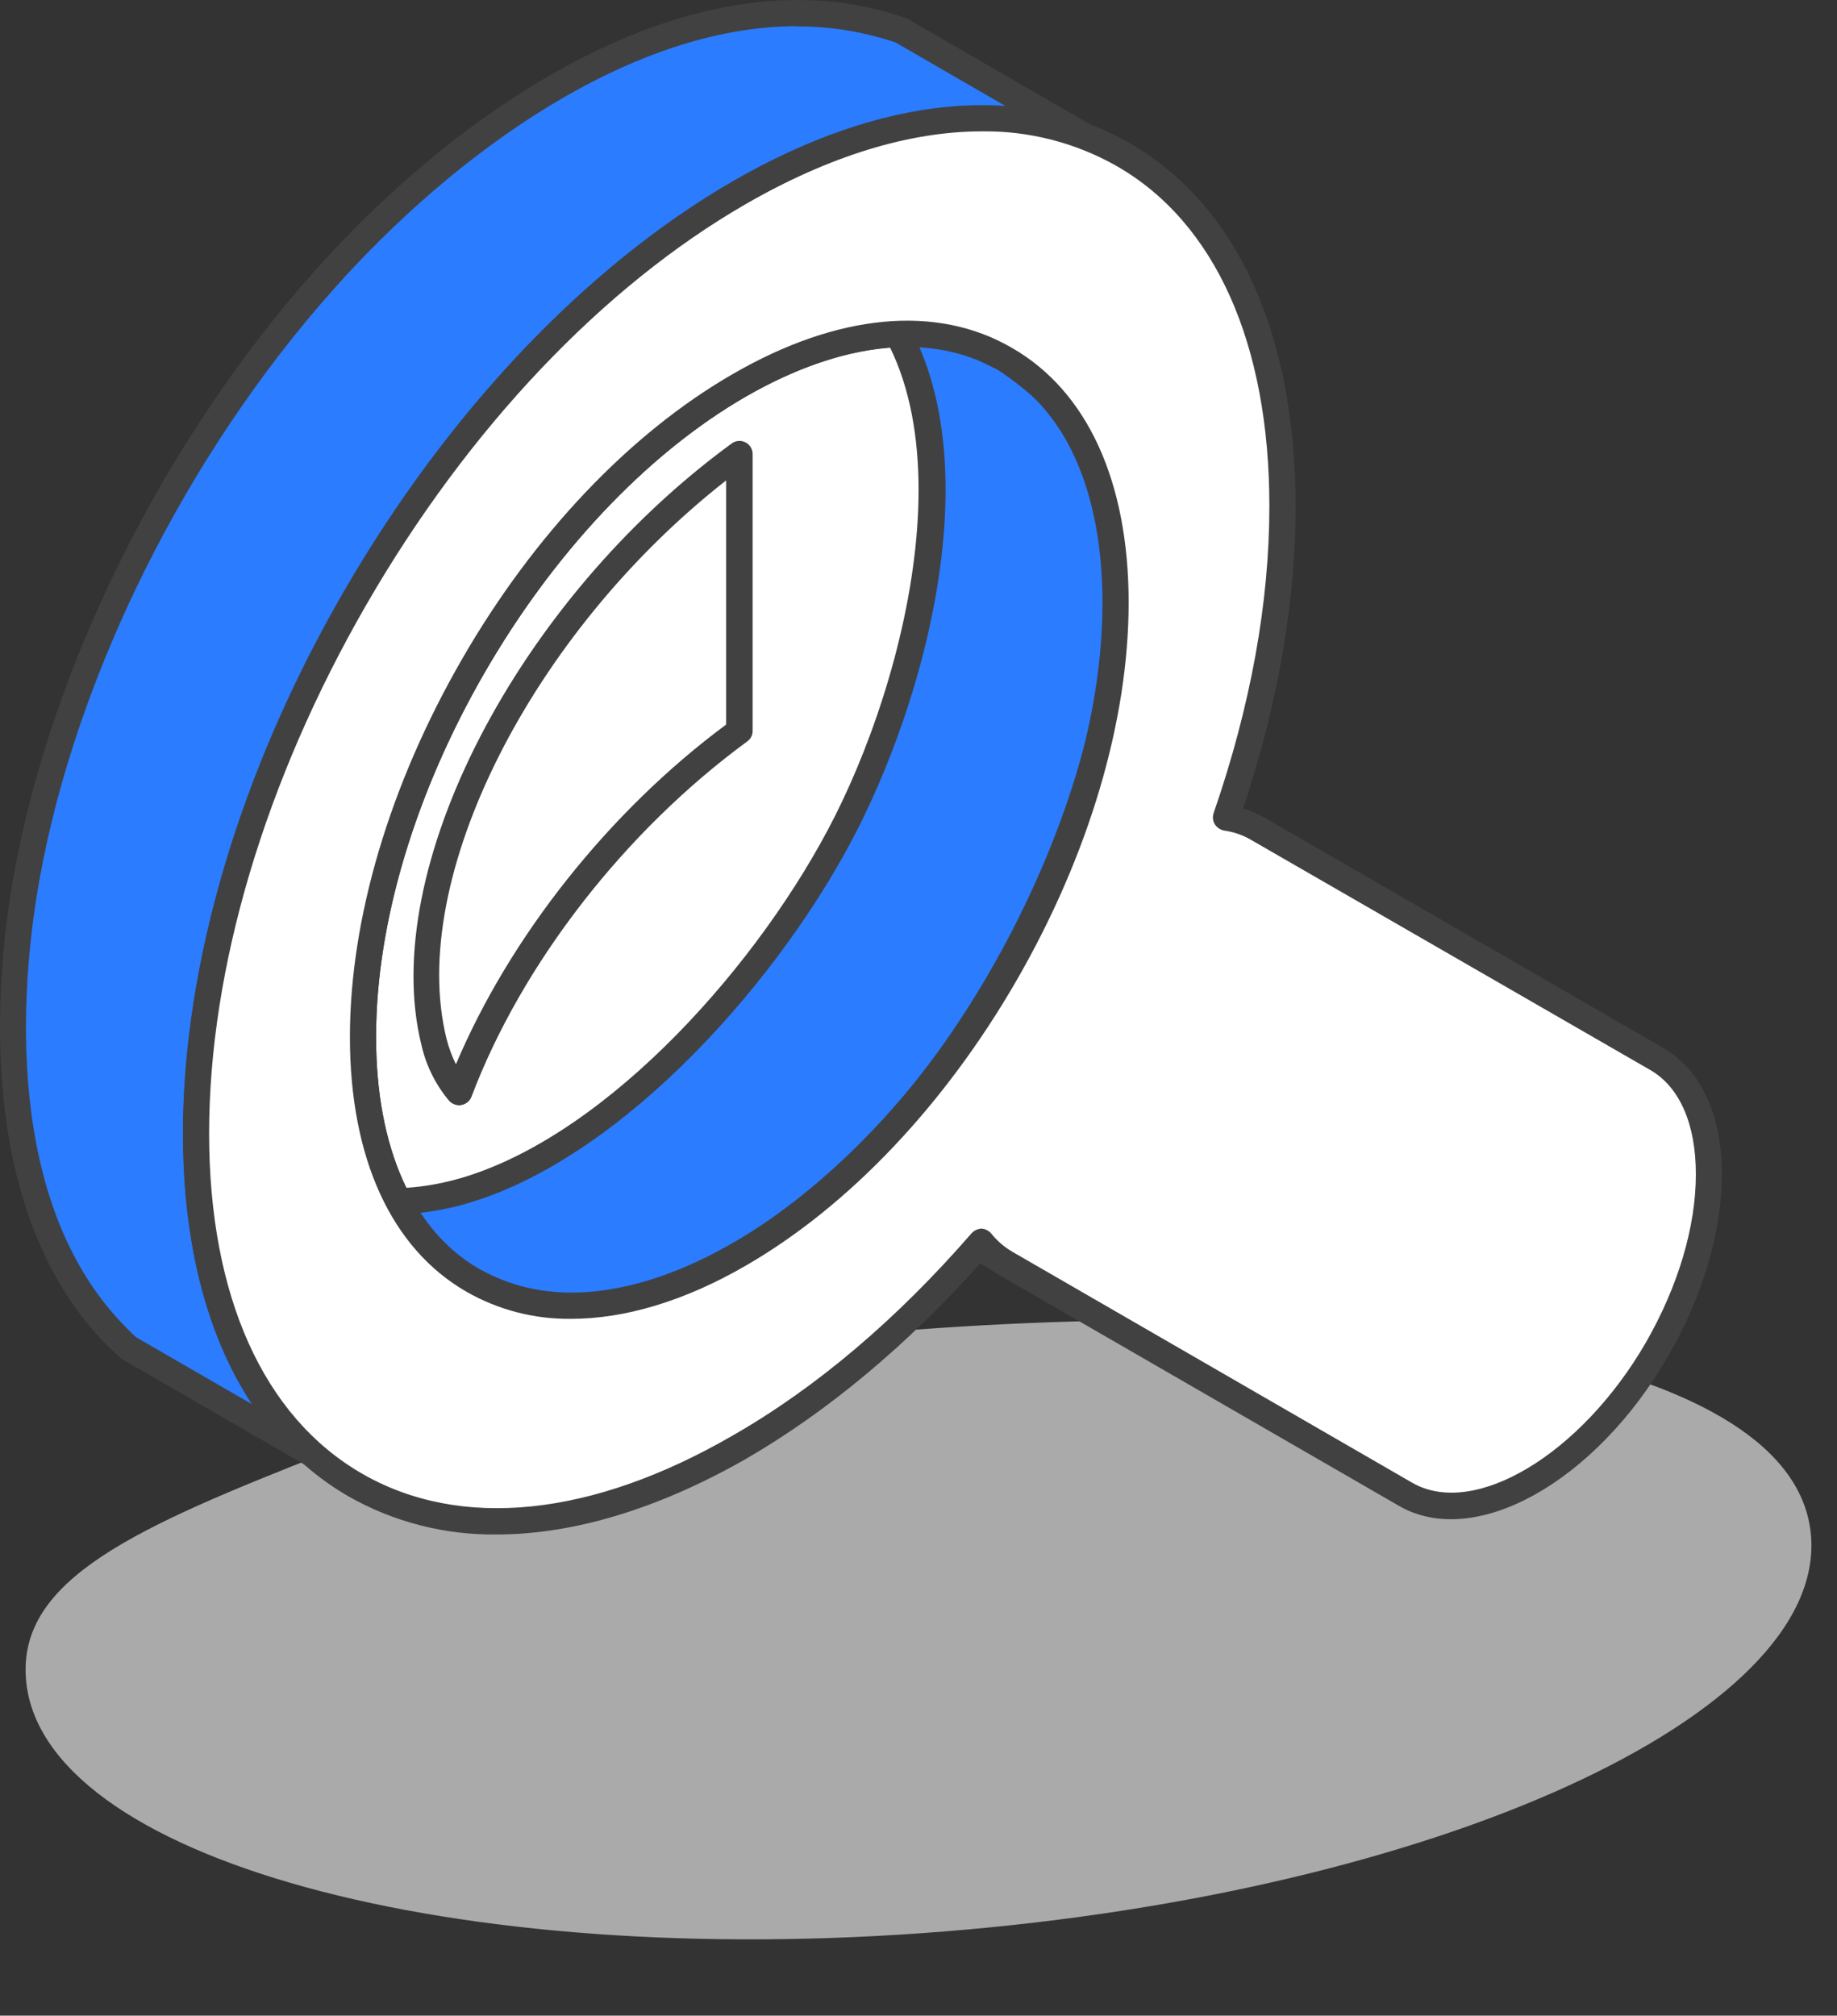 <svg width="134" height="147" viewBox="0 0 134 147" fill="none" xmlns="http://www.w3.org/2000/svg">
<rect x="0" y="0" width="134" height="147" fill="#333333" stroke="none"/>
<path d="M132.105 112.011C133.152 125.058 104.852 137.974 68.896 140.859C32.939 143.745 2.942 135.507 1.895 122.46C1.309 115.164 9.901 111.398 23.876 105.915C34.892 101.593 49.254 98.372 65.104 97.1C101.06 94.215 131.058 98.963 132.105 112.011Z" fill="#E8E8E8" fill-opacity="0.66"/>
<path fill-rule="evenodd" clip-rule="evenodd" d="M53.925 28.109C38.769 36.864 26.467 58.152 26.467 75.624C26.467 93.095 38.756 100.216 53.925 91.464C69.094 82.712 81.383 61.462 81.383 43.949C81.383 26.437 69.082 19.358 53.925 28.109Z" fill="white"/>
<path fill-rule="evenodd" clip-rule="evenodd" d="M54.407 28.923C39.534 37.512 27.433 58.468 27.433 75.624C27.433 83.734 30.122 89.74 35.004 92.568C39.886 95.396 46.424 94.694 53.449 90.653C68.321 82.064 80.422 61.111 80.422 43.953C80.422 35.852 77.733 29.842 72.852 27.008C67.97 24.174 61.424 24.882 54.407 28.923ZM41.664 96.181C38.994 96.216 36.363 95.535 34.046 94.209C28.548 91.059 25.527 84.465 25.527 75.624C25.527 57.849 38.05 36.171 53.449 27.282C61.092 22.859 68.327 22.176 73.812 25.367C79.298 28.559 82.331 35.118 82.331 43.95C82.331 61.73 69.805 83.408 54.407 92.3C49.933 94.889 45.588 96.181 41.664 96.181Z" fill="#414141"/>
<path fill-rule="evenodd" clip-rule="evenodd" d="M53.926 53.32C44.504 60.198 37.074 70.134 33.492 79.642C32.593 78.589 31.964 77.332 31.662 75.981C28.578 63.533 38.626 44.3 53.942 33.094L53.926 53.32Z" fill="white"/>
<path fill-rule="evenodd" clip-rule="evenodd" d="M52.969 35.035C38.764 46.158 29.691 64.102 32.567 75.735C32.729 76.386 32.96 77.017 33.257 77.618C37.187 68.324 44.432 59.164 52.969 52.841V35.035ZM33.493 80.609C33.219 80.602 32.958 80.487 32.768 80.29C31.772 79.106 31.076 77.701 30.738 76.192C27.58 63.454 37.733 43.764 53.375 32.341C53.517 32.236 53.686 32.173 53.863 32.159C54.039 32.144 54.216 32.178 54.374 32.258C54.53 32.337 54.661 32.456 54.754 32.603C54.847 32.751 54.898 32.92 54.901 33.094V53.32C54.9 53.468 54.863 53.614 54.794 53.745C54.725 53.876 54.626 53.988 54.505 54.073C45.565 60.626 38.056 70.297 34.39 79.99C34.331 80.141 34.235 80.275 34.11 80.379C33.984 80.483 33.835 80.553 33.675 80.584C33.612 80.609 33.544 80.617 33.477 80.609H33.493Z" fill="#414141"/>
<path fill-rule="evenodd" clip-rule="evenodd" d="M65.739 2.228L79.133 9.955C76.833 9.119 74.409 8.674 71.962 8.64C60.177 8.477 48.287 16.695 40.302 24.694C25.886 39.104 14.296 62.036 14.296 82.655C14.296 90.707 16.17 99.679 22.173 105.469L22.751 106.011L9.366 98.284C9.082 98.09 7.962 96.902 7.677 96.609C0.213 88.151 0.043 74.494 1.93 64.022C4.619 49.021 12.649 32.743 23.642 20.414C33.316 9.559 50.324 -3.214 65.739 2.228Z" fill="#2B7CFF"/>
<path fill-rule="evenodd" clip-rule="evenodd" d="M58.124 1.909C45.991 1.909 33.191 11.148 24.363 21.059C13.574 33.155 5.544 49.289 2.872 64.185C1.726 70.568 -0.027 86.456 8.402 95.964C8.721 96.338 9.717 97.368 9.938 97.531L18.392 102.415C14.306 96.245 13.348 88.547 13.348 82.671C13.348 63.307 23.906 39.736 39.625 24.033C44.561 19.105 57.505 7.714 71.607 7.714H71.971C72.469 7.714 72.929 7.74 73.411 7.772L65.337 3.102C63.014 2.314 60.577 1.916 58.124 1.924V1.909ZM22.754 106.979C22.586 106.971 22.423 106.926 22.275 106.848L8.89 99.111C8.211 98.526 7.571 97.897 6.975 97.228C-2 87.069 -0.19 70.507 0.998 63.859C3.734 48.612 11.936 32.13 22.952 19.763C33.967 7.395 51.093 -3.935 66.071 1.318L66.234 1.391L79.618 9.128C79.823 9.244 79.977 9.433 80.049 9.657C80.121 9.881 80.106 10.124 80.008 10.338C79.909 10.556 79.733 10.729 79.513 10.824C79.293 10.918 79.046 10.927 78.82 10.848C76.623 10.035 74.301 9.614 71.958 9.607H71.617C58.207 9.607 45.755 20.599 40.988 25.367C25.599 40.745 15.267 63.776 15.267 82.655C15.267 89.418 16.582 98.738 22.843 104.796L23.415 105.316C23.583 105.476 23.687 105.692 23.707 105.923C23.728 106.155 23.663 106.386 23.526 106.573C23.443 106.701 23.328 106.806 23.193 106.877C23.058 106.948 22.906 106.983 22.754 106.979Z" fill="#414141"/>
<path fill-rule="evenodd" clip-rule="evenodd" d="M72.985 91.895L59.6 84.165L59.479 84.082L59.358 84.002L59.236 83.922L59.122 83.814L59.01 83.708L58.901 83.628L58.789 83.523L58.684 83.408L58.579 83.303L58.473 83.198L58.374 83.083L58.279 82.955L58.18 82.85L71.564 90.577L71.663 90.685L71.759 90.813L71.858 90.928L71.963 91.033L72.069 91.138L72.174 91.253L72.286 91.359L72.394 91.438L72.506 91.544L72.63 91.627L72.742 91.732L72.864 91.812L72.985 91.895Z" fill="white"/>
<path fill-rule="evenodd" clip-rule="evenodd" d="M72.939 92.84C72.792 92.846 72.646 92.81 72.518 92.737L59.133 85.007C59.098 84.975 58.945 84.902 58.913 84.87C58.823 84.805 58.736 84.734 58.654 84.659C58.559 84.594 58.469 84.52 58.386 84.439C58.386 84.439 58.14 84.228 58.134 84.228C58.062 84.14 57.983 84.058 57.898 83.983C57.898 83.96 57.671 83.74 57.661 83.714L57.451 83.472C57.305 83.3 57.224 83.083 57.223 82.858C57.221 82.633 57.299 82.414 57.443 82.241C57.587 82.067 57.787 81.95 58.008 81.91C58.23 81.869 58.459 81.908 58.654 82.02L72.045 89.747C72.151 89.806 72.241 89.89 72.307 89.993L72.103 90.283L72.24 90.366L72.47 90.178L72.323 90.423L72.508 90.529L72.655 90.366L72.559 90.551L72.728 90.656L72.827 90.551L72.77 90.656L72.965 90.797L73.022 90.714L72.987 90.797L73.182 90.909L73.207 90.877V90.934L73.418 91.039C73.625 91.187 73.771 91.405 73.83 91.653C73.889 91.901 73.856 92.161 73.737 92.386C73.654 92.524 73.537 92.638 73.397 92.717C73.258 92.796 73.1 92.839 72.939 92.84Z" fill="#414141"/>
<path fill-rule="evenodd" clip-rule="evenodd" d="M34.515 93.404L21.131 85.674C36.214 93.972 54.806 73.657 61.724 60C67.574 48.45 73.005 26.341 59.952 18.441C64.014 20.819 73.761 25.61 76.686 28.945C88.014 41.766 77.286 68.114 66.427 80.794C59.419 88.987 45.751 99.574 34.515 93.404Z" fill="#2B7CFF"/>
<path fill-rule="evenodd" clip-rule="evenodd" d="M34.985 92.568C45.081 98.122 57.839 89.376 65.694 80.178C76.757 67.252 86.766 41.798 75.968 29.571C74.231 27.598 69.665 24.905 65.668 22.702C72.175 32.746 67.967 49.771 62.574 60.441C57.044 71.344 45.623 84.187 34.477 87.64C32.388 88.304 30.203 88.614 28.012 88.556L34.972 92.568H34.985ZM41.798 96.204C39.091 96.213 36.425 95.538 34.049 94.241C34.049 94.241 34.049 94.241 34.049 94.209L20.665 86.51C20.454 86.383 20.3 86.18 20.235 85.942C20.17 85.704 20.199 85.45 20.317 85.234C20.438 85.016 20.64 84.855 20.878 84.784C21.116 84.712 21.373 84.736 21.594 84.851C25.282 86.871 29.433 87.197 33.931 85.824C44.557 82.537 55.528 70.147 60.872 59.585C66.785 47.901 71.626 26.644 59.461 19.29C59.244 19.158 59.089 18.945 59.029 18.699C58.969 18.452 59.01 18.192 59.142 17.976C59.273 17.769 59.479 17.621 59.717 17.562C59.954 17.502 60.206 17.536 60.419 17.656C61.303 18.167 62.459 18.783 63.749 19.491C68.5 22.074 74.997 25.604 77.402 28.323C88.896 41.355 78.637 67.992 67.143 81.439C60.681 88.962 51.013 96.204 41.798 96.204Z" fill="#414141"/>
<path fill-rule="evenodd" clip-rule="evenodd" d="M73.337 26.178L59.949 18.441L59.48 18.205L59.001 17.959L58.506 17.742L71.89 25.473L72.385 25.69L72.864 25.936L73.337 26.178Z" fill="white"/>
<path fill-rule="evenodd" clip-rule="evenodd" d="M73.337 27.145C73.174 27.139 73.014 27.09 72.874 27.005L71.501 26.341L58.028 18.553C57.815 18.437 57.656 18.241 57.586 18.009C57.516 17.777 57.541 17.526 57.654 17.312C57.768 17.095 57.958 16.929 58.188 16.845C58.417 16.762 58.67 16.766 58.896 16.858L60.406 17.612L73.816 25.367C73.924 25.428 74.018 25.509 74.094 25.606C74.17 25.703 74.226 25.814 74.259 25.932C74.292 26.051 74.301 26.175 74.286 26.297C74.271 26.419 74.231 26.537 74.171 26.644C74.087 26.792 73.966 26.916 73.82 27.004C73.674 27.092 73.508 27.14 73.337 27.145Z" fill="#414141"/>
<path fill-rule="evenodd" clip-rule="evenodd" d="M73.335 26.178C68.373 23.322 61.521 23.727 53.922 28.109C46.323 32.491 39.481 39.989 34.51 48.587C29.539 57.185 26.477 66.872 26.477 75.624C26.477 84.375 29.542 90.522 34.51 93.404C39.478 96.287 46.346 95.856 53.922 91.464C61.499 87.072 68.373 79.585 73.335 70.996C78.296 62.407 81.368 52.704 81.368 43.949C81.368 35.195 78.296 29.051 73.335 26.178ZM53.922 14.05C64.864 7.717 74.772 7.124 81.943 11.273C89.114 15.422 93.549 24.279 93.549 36.912C93.549 44.211 92.064 51.973 89.43 59.62C90.233 59.73 91.006 59.995 91.706 60.403L120.857 77.242C125.908 80.146 125.898 89.654 120.857 98.383C115.819 107.11 107.575 111.875 102.533 108.97L73.36 92.137C72.661 91.74 72.046 91.209 71.55 90.577C66.24 96.692 60.244 101.862 53.91 105.526C42.968 111.849 33.06 112.443 25.889 108.303C18.718 104.164 14.293 95.287 14.293 82.655C14.293 70.022 18.728 56.049 25.899 43.627C33.07 31.205 42.977 20.357 53.919 14.056L53.922 14.05Z" fill="white"/>
<path fill-rule="evenodd" clip-rule="evenodd" d="M66.183 25.31C62.591 25.31 58.581 26.526 54.404 28.923C47.217 33.072 40.442 40.231 35.343 49.072C30.244 57.913 27.431 67.335 27.431 75.624C27.431 83.734 30.12 89.766 34.995 92.568C39.87 95.371 46.422 94.694 53.446 90.653C60.643 86.504 67.409 79.345 72.508 70.51C77.606 61.676 80.419 52.251 80.419 43.953C80.419 35.852 77.731 29.81 72.859 27.008C70.821 25.867 68.518 25.282 66.183 25.313V25.31ZM41.662 96.181C38.989 96.216 36.355 95.535 34.034 94.209C28.546 91.059 25.525 84.465 25.525 75.624C25.525 67.006 28.424 57.233 33.686 48.099C38.948 38.964 45.975 31.585 53.446 27.282C61.09 22.859 68.325 22.176 73.81 25.367C79.308 28.514 82.329 35.118 82.329 43.949C82.329 52.567 79.43 62.349 74.165 71.481C68.9 80.612 61.876 87.988 54.404 92.3C49.934 94.889 45.586 96.181 41.662 96.181ZM71.614 9.581C75.065 9.534 78.467 10.409 81.467 12.116C88.647 16.233 92.594 25.064 92.594 36.918C92.594 43.94 91.23 51.495 88.526 59.304C88.482 59.438 88.467 59.58 88.482 59.72C88.498 59.86 88.543 59.995 88.615 60.115C88.691 60.233 88.79 60.334 88.905 60.413C89.021 60.491 89.152 60.545 89.289 60.572C89.978 60.665 90.642 60.893 91.243 61.242L120.4 78.046C122.53 79.291 123.705 81.985 123.705 85.645C123.705 89.475 122.405 93.829 120.049 97.924C115.339 106.056 107.552 110.742 103.018 108.137L73.861 91.298C73.273 90.958 72.752 90.512 72.326 89.983C72.237 89.874 72.127 89.784 72.004 89.719C71.88 89.653 71.744 89.612 71.604 89.6C71.462 89.606 71.323 89.642 71.194 89.703C71.066 89.764 70.951 89.851 70.857 89.957C65.429 96.2 59.567 101.186 53.459 104.684C43.178 110.636 33.577 111.61 26.397 107.464C19.216 103.318 15.254 94.509 15.254 82.655C15.254 70.622 19.331 56.908 26.729 44.09C34.127 31.272 43.97 20.893 54.401 14.883C60.493 11.372 66.349 9.581 71.61 9.581H71.614ZM36.237 111.907C32.453 111.958 28.724 111.001 25.433 109.136C17.636 104.633 13.348 95.24 13.348 82.645C13.348 70.287 17.498 56.225 25.078 43.139C32.658 30.053 42.712 19.431 53.446 13.22C64.331 6.945 74.621 5.946 82.418 10.443C90.215 14.94 94.509 24.343 94.509 36.934C94.509 43.886 93.232 51.297 90.678 58.957C91.201 59.113 91.704 59.327 92.179 59.595L121.339 76.431C124.081 78.027 125.601 81.305 125.601 85.639C125.601 89.82 124.212 94.531 121.687 98.897C116.374 108.105 107.571 113.008 102.057 109.826L72.9 92.996C72.428 92.729 71.988 92.408 71.591 92.038C66.215 98.064 60.416 102.919 54.404 106.401C48.012 110.046 41.825 111.907 36.237 111.907Z" fill="#414141"/>
</svg>
